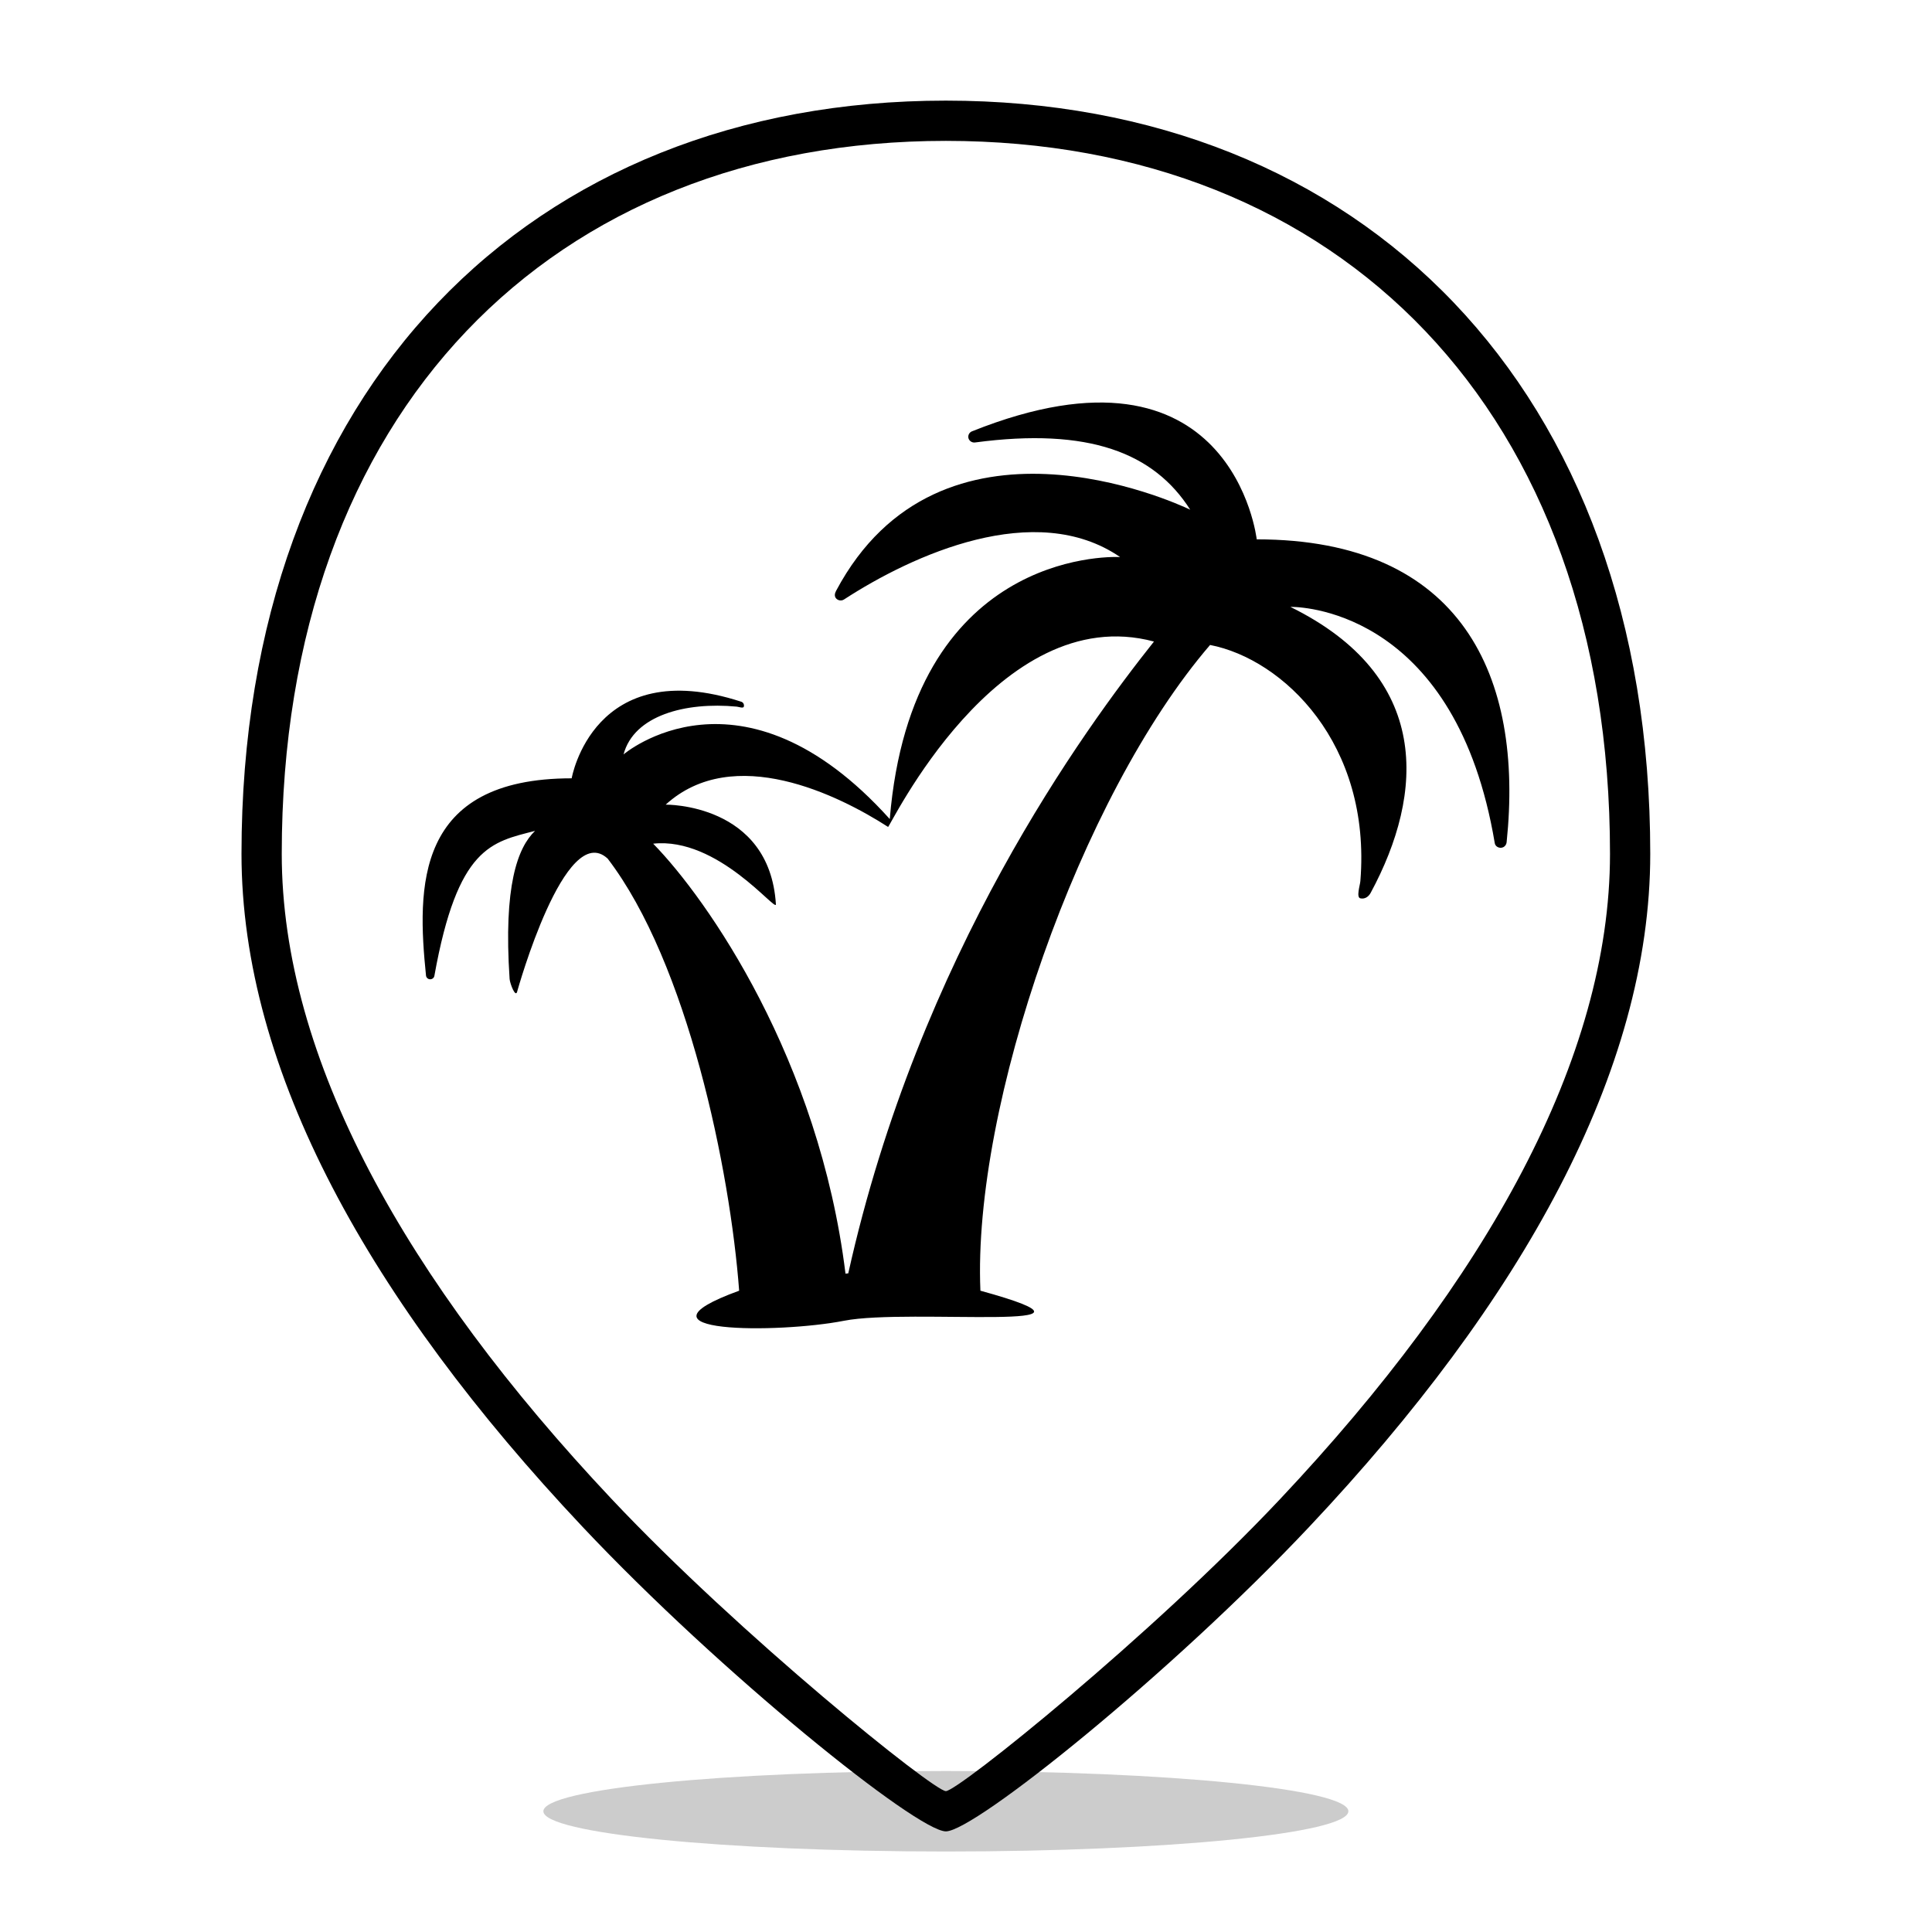 <svg width="48px" height="48px" viewBox="0 0 48 48" xmlns="http://www.w3.org/2000/svg">
  <defs>
    <filter id="picker-_-hotel's-beach-service-_-sand-a" width="118%" height="280%" x="-9%" y="-90%" filterUnits="objectBoundingBox">
      <feGaussianBlur in="SourceGraphic" stdDeviation=".6"></feGaussianBlur>
    </filter>
    <linearGradient id="picker-_-hotel's-beach-service-_-sand-b" x1="31.481%" x2="50%" y1="6.137%" y2="100%">
      <stop offset="0" stop-color="#F2CF87"></stop>
      <stop offset="1" stop-color="#DBB870"></stop>
    </linearGradient>
    <path id="picker-_-hotel's-beach-service-_-sand-c" d="M17,42 C16.549,42 0,30.154 0,18.214 C0,6.275 7.611,0 17,0 C26.389,0 34,6.272 34,18.214 C34,30.156 17.451,42 17,42 Z"></path>
  </defs>
  <path d="M 33.5 45 C 33.5 45.552 29.023 46 23.5 46 C 17.977 46 13.5 45.552 13.5 45 C 13.5 44.448 17.977 44 23.5 44 C 29.023 44 33.5 44.448 33.5 45 Z" fill="#000" fill-rule="nonzero" filter="url(#picker-_-hotel's-beach-service-_-sand-a)" opacity=".448"></path>
  <path fill="#000" fill-rule="nonzero" d="M 23.5 2.5 C 33.818 2.5 41 9.646 41 21.214 C 41 26.613 37.808 32.326 32.533 37.928 C 29.094 41.58 24.214 45.5 23.5 45.5 C 22.786 45.5 17.906 41.58 14.467 37.927 C 9.192 32.325 6 26.612 6 21.214 C 6 9.647 13.183 2.5 23.5 2.5 Z M 23.5 3.5 C 13.734 3.5 7 10.201 7 21.214 C 7 26.298 10.078 31.808 15.195 37.242 C 18.396 40.642 23.199 44.5 23.5 44.5 C 23.801 44.5 28.604 40.643 31.805 37.243 C 36.922 31.809 40 26.299 40 21.214 C 40 10.199 33.267 3.5 23.5 3.5 Z M 24.149 10.716 C 30.627 8.126 31.223 13.4 31.223 13.4 C 36.325 13.4 37.859 16.813 37.432 20.922 C 37.425 20.995 37.372 21.056 37.297 21.062 C 37.221 21.069 37.149 21.021 37.137 20.948 C 36.187 15.278 32.479 15.083 32.092 15.078 L 32.059 15.078 C 35.571 16.807 35.396 19.697 34.053 22.184 C 34 22.282 33.906 22.343 33.798 22.319 C 33.69 22.295 33.789 21.997 33.798 21.889 C 34.074 18.479 31.881 16.377 30.064 16.024 C 26.825 19.791 24.161 27.475 24.358 32.067 C 28.232 33.134 22.598 32.494 20.969 32.814 C 19.34 33.134 15.431 33.134 18.364 32.067 C 18.14 29.068 17.083 23.928 15.098 21.333 C 14.04 20.349 12.857 24.613 12.854 24.617 C 12.816 24.826 12.668 24.432 12.661 24.322 C 12.507 22.013 12.857 21.062 13.293 20.643 C 12.218 20.922 11.37 21.025 10.792 24.245 C 10.783 24.296 10.737 24.332 10.684 24.33 C 10.632 24.328 10.589 24.289 10.584 24.237 C 10.361 22.051 10.302 19.337 14.203 19.337 C 14.203 19.337 14.74 16.237 18.419 17.435 C 18.469 17.452 18.494 17.507 18.48 17.556 C 18.466 17.606 18.356 17.561 18.303 17.556 C 17.03 17.435 15.749 17.774 15.492 18.743 C 15.492 18.743 18.409 16.243 22.106 20.349 C 22.652 13.751 27.501 13.827 27.813 13.839 L 27.829 13.84 C 25.724 12.396 22.676 13.784 20.969 14.894 C 20.907 14.934 20.824 14.923 20.774 14.869 C 20.724 14.814 20.739 14.741 20.773 14.678 C 23.361 9.817 29.185 12.481 29.553 12.655 L 29.571 12.664 C 28.67 11.249 27.049 10.617 24.225 10.993 C 24.151 11.003 24.081 10.957 24.061 10.887 C 24.043 10.817 24.08 10.743 24.149 10.716 Z M 28.67 15.939 C 24.776 14.896 22.073 20.63 22.063 20.544 C 20.842 19.757 18.224 18.457 16.539 19.991 C 16.539 19.991 19.121 19.954 19.277 22.467 C 19.29 22.683 17.837 20.787 16.228 20.961 C 17.579 22.342 20.35 26.322 21.006 31.643 C 21.029 31.642 21.052 31.638 21.075 31.636 C 22.837 23.716 26.933 18.126 28.67 15.939 Z"></path>
</svg>